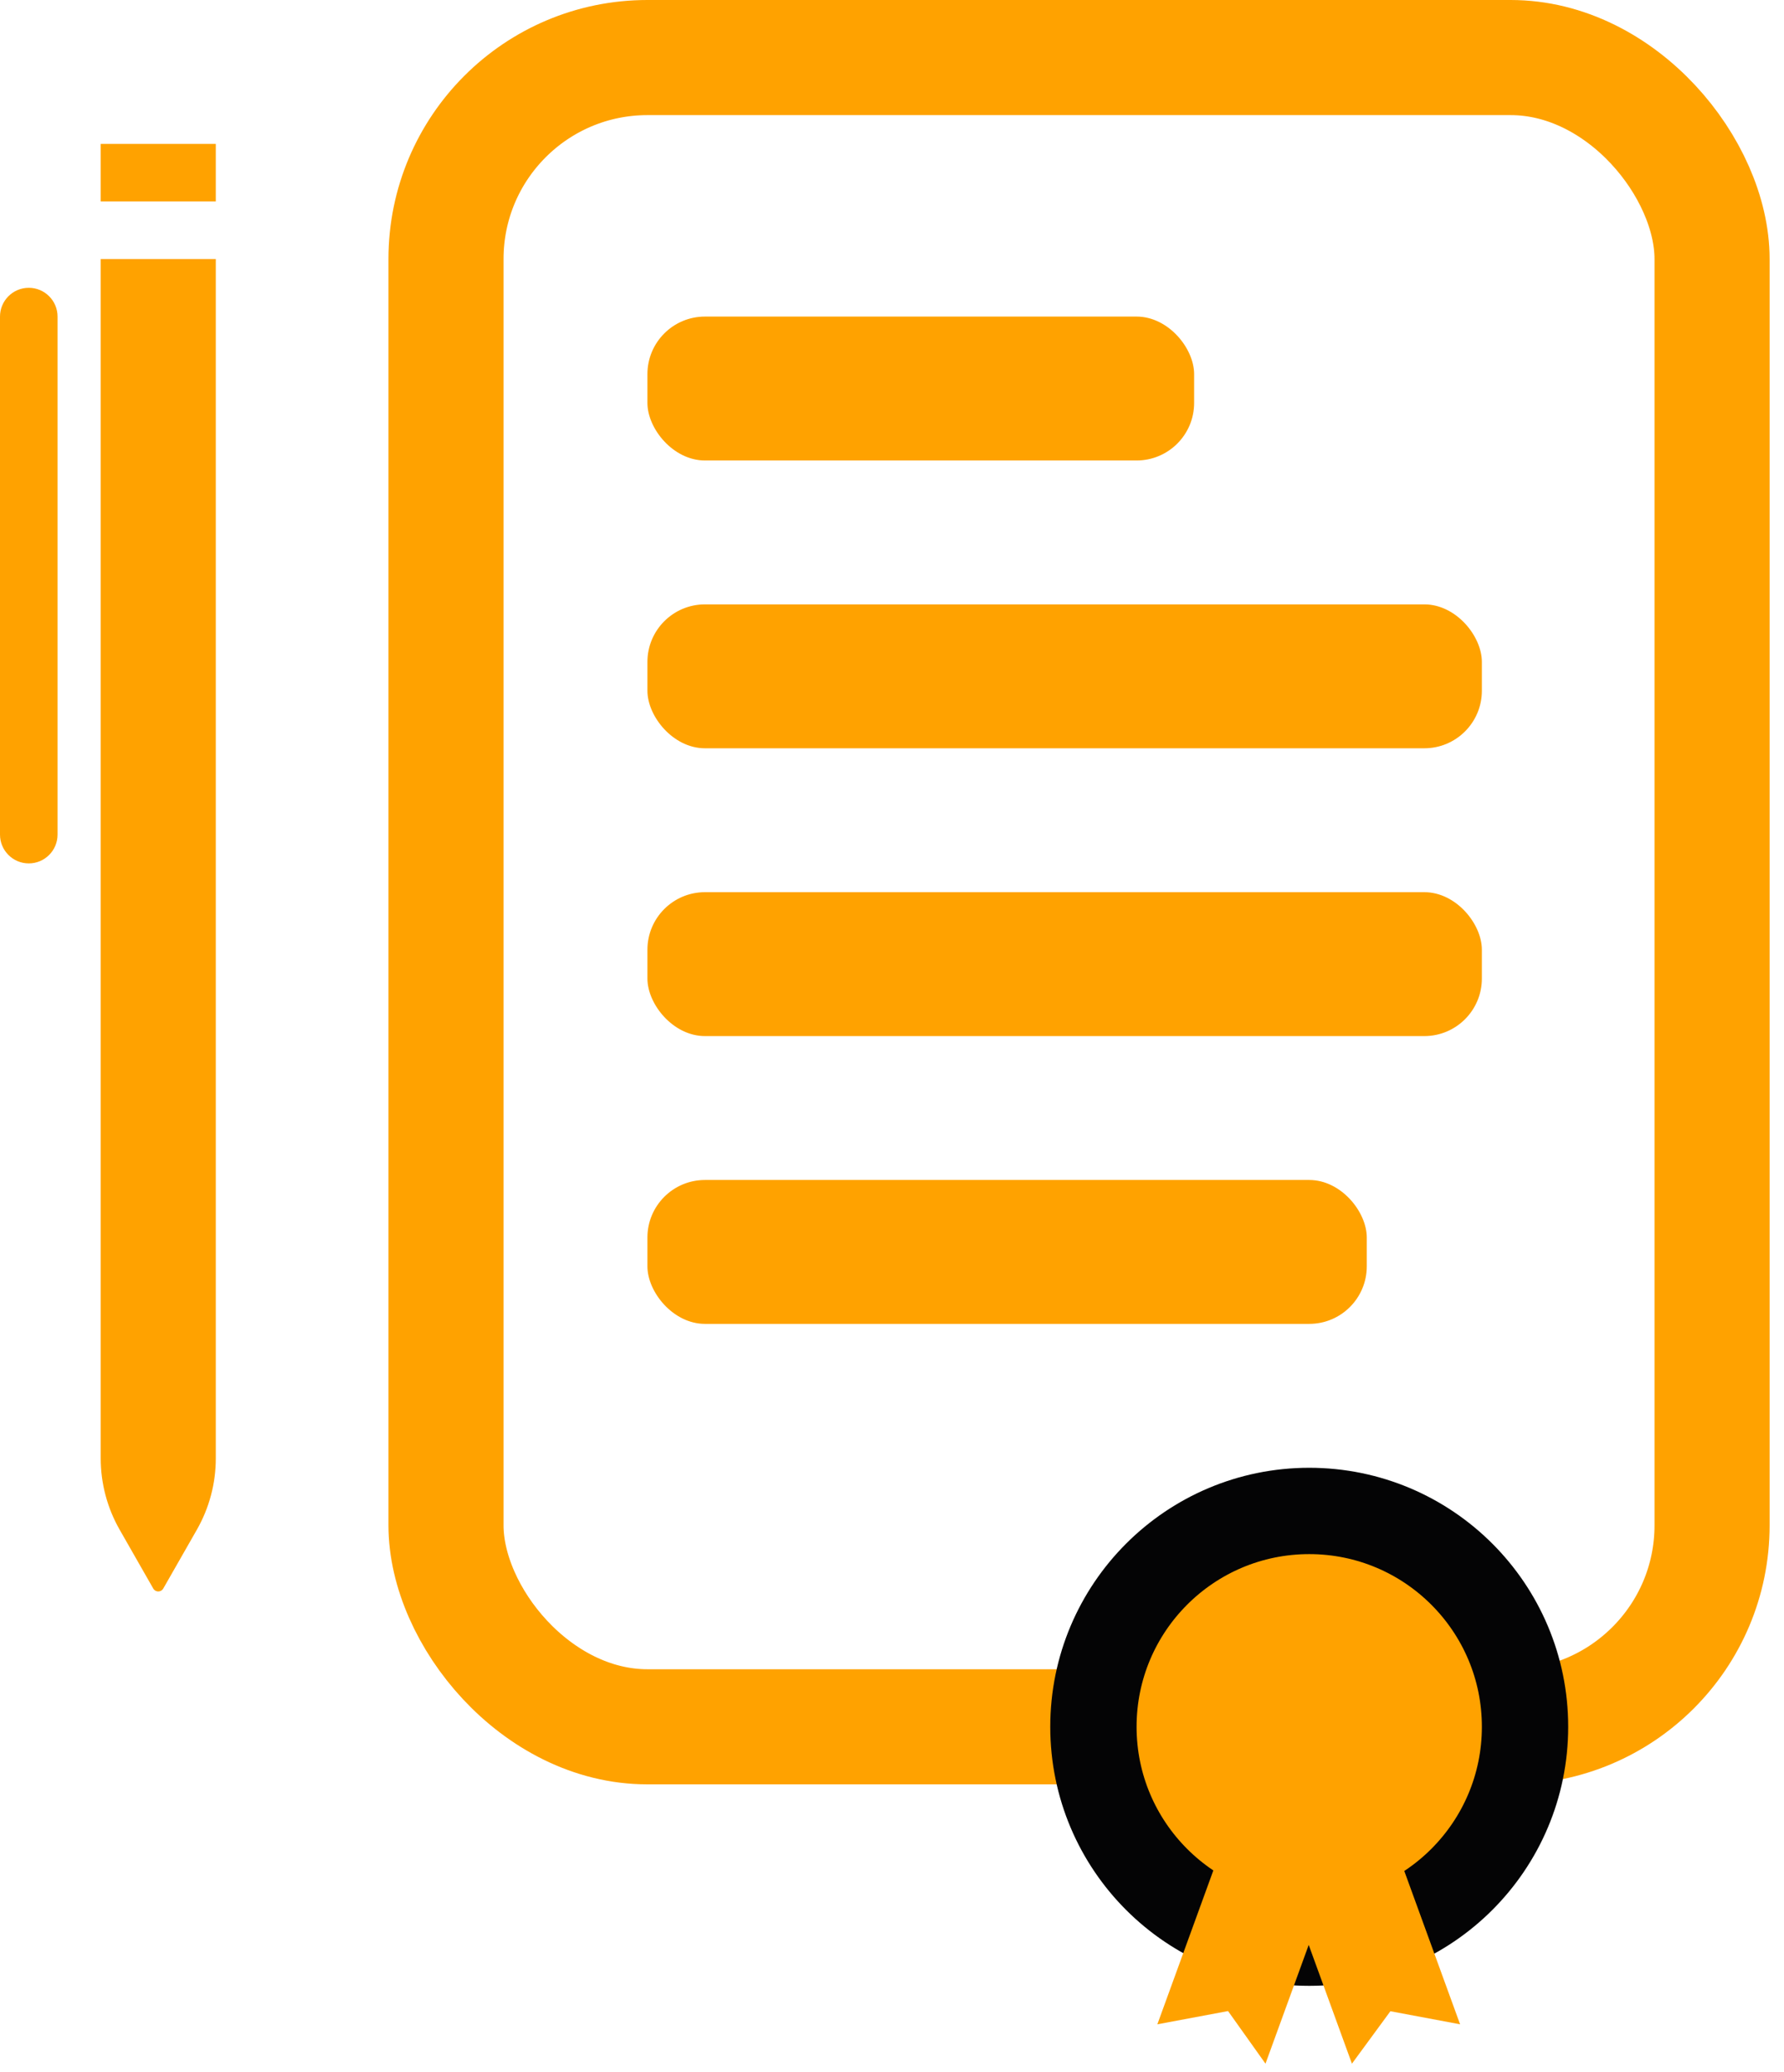 <svg width="62" height="72" viewBox="0 0 62 72" fill="none" xmlns="http://www.w3.org/2000/svg">
<rect x="15.5" y="2" width="44" height="58" rx="7" stroke="#FFA200" stroke-width="4"/>
<rect x="22.5" y="11" width="19" height="5" rx="2" fill="#FFA200"/>
<rect x="22.5" y="21" width="29" height="5" rx="2" fill="#FFA200"/>
<rect x="22.5" y="31" width="29" height="5" rx="2" fill="#FFA200"/>
<rect x="22.5" y="41" width="25" height="5" rx="2" fill="#FFA200"/>
<circle cx="45.5" cy="60" r="7.5" fill="#FFA200" stroke="#040405" stroke-width="3"/>
<path d="M43.984 60L47.743 61.368L43.98 71.705L42.679 69.877L40.222 70.337L43.984 60Z" fill="#FFA200"/>
<path d="M43.222 61.368L46.98 60L50.743 70.337L48.321 69.883L46.984 71.705L43.222 61.368Z" fill="#FFA200"/>
<path d="M3.5 9H7.5V50.672C7.5 51.542 7.273 52.397 6.841 53.153L5.674 55.196C5.597 55.331 5.403 55.331 5.326 55.196L4.159 53.153C3.727 52.397 3.5 51.542 3.5 50.672V9Z" fill="#FFA200"/>
<rect x="3.5" y="5" width="4" height="2" fill="#FFA200"/>
<path d="M1 10C1.552 10 2 10.448 2 11L2 29C2 29.552 1.552 30 1 30C0.448 30 -8.54657e-07 29.552 -8.30516e-07 29L-4.37114e-08 11C-1.95703e-08 10.448 0.448 10 1 10Z" fill="#FFA200"/>
</svg>
